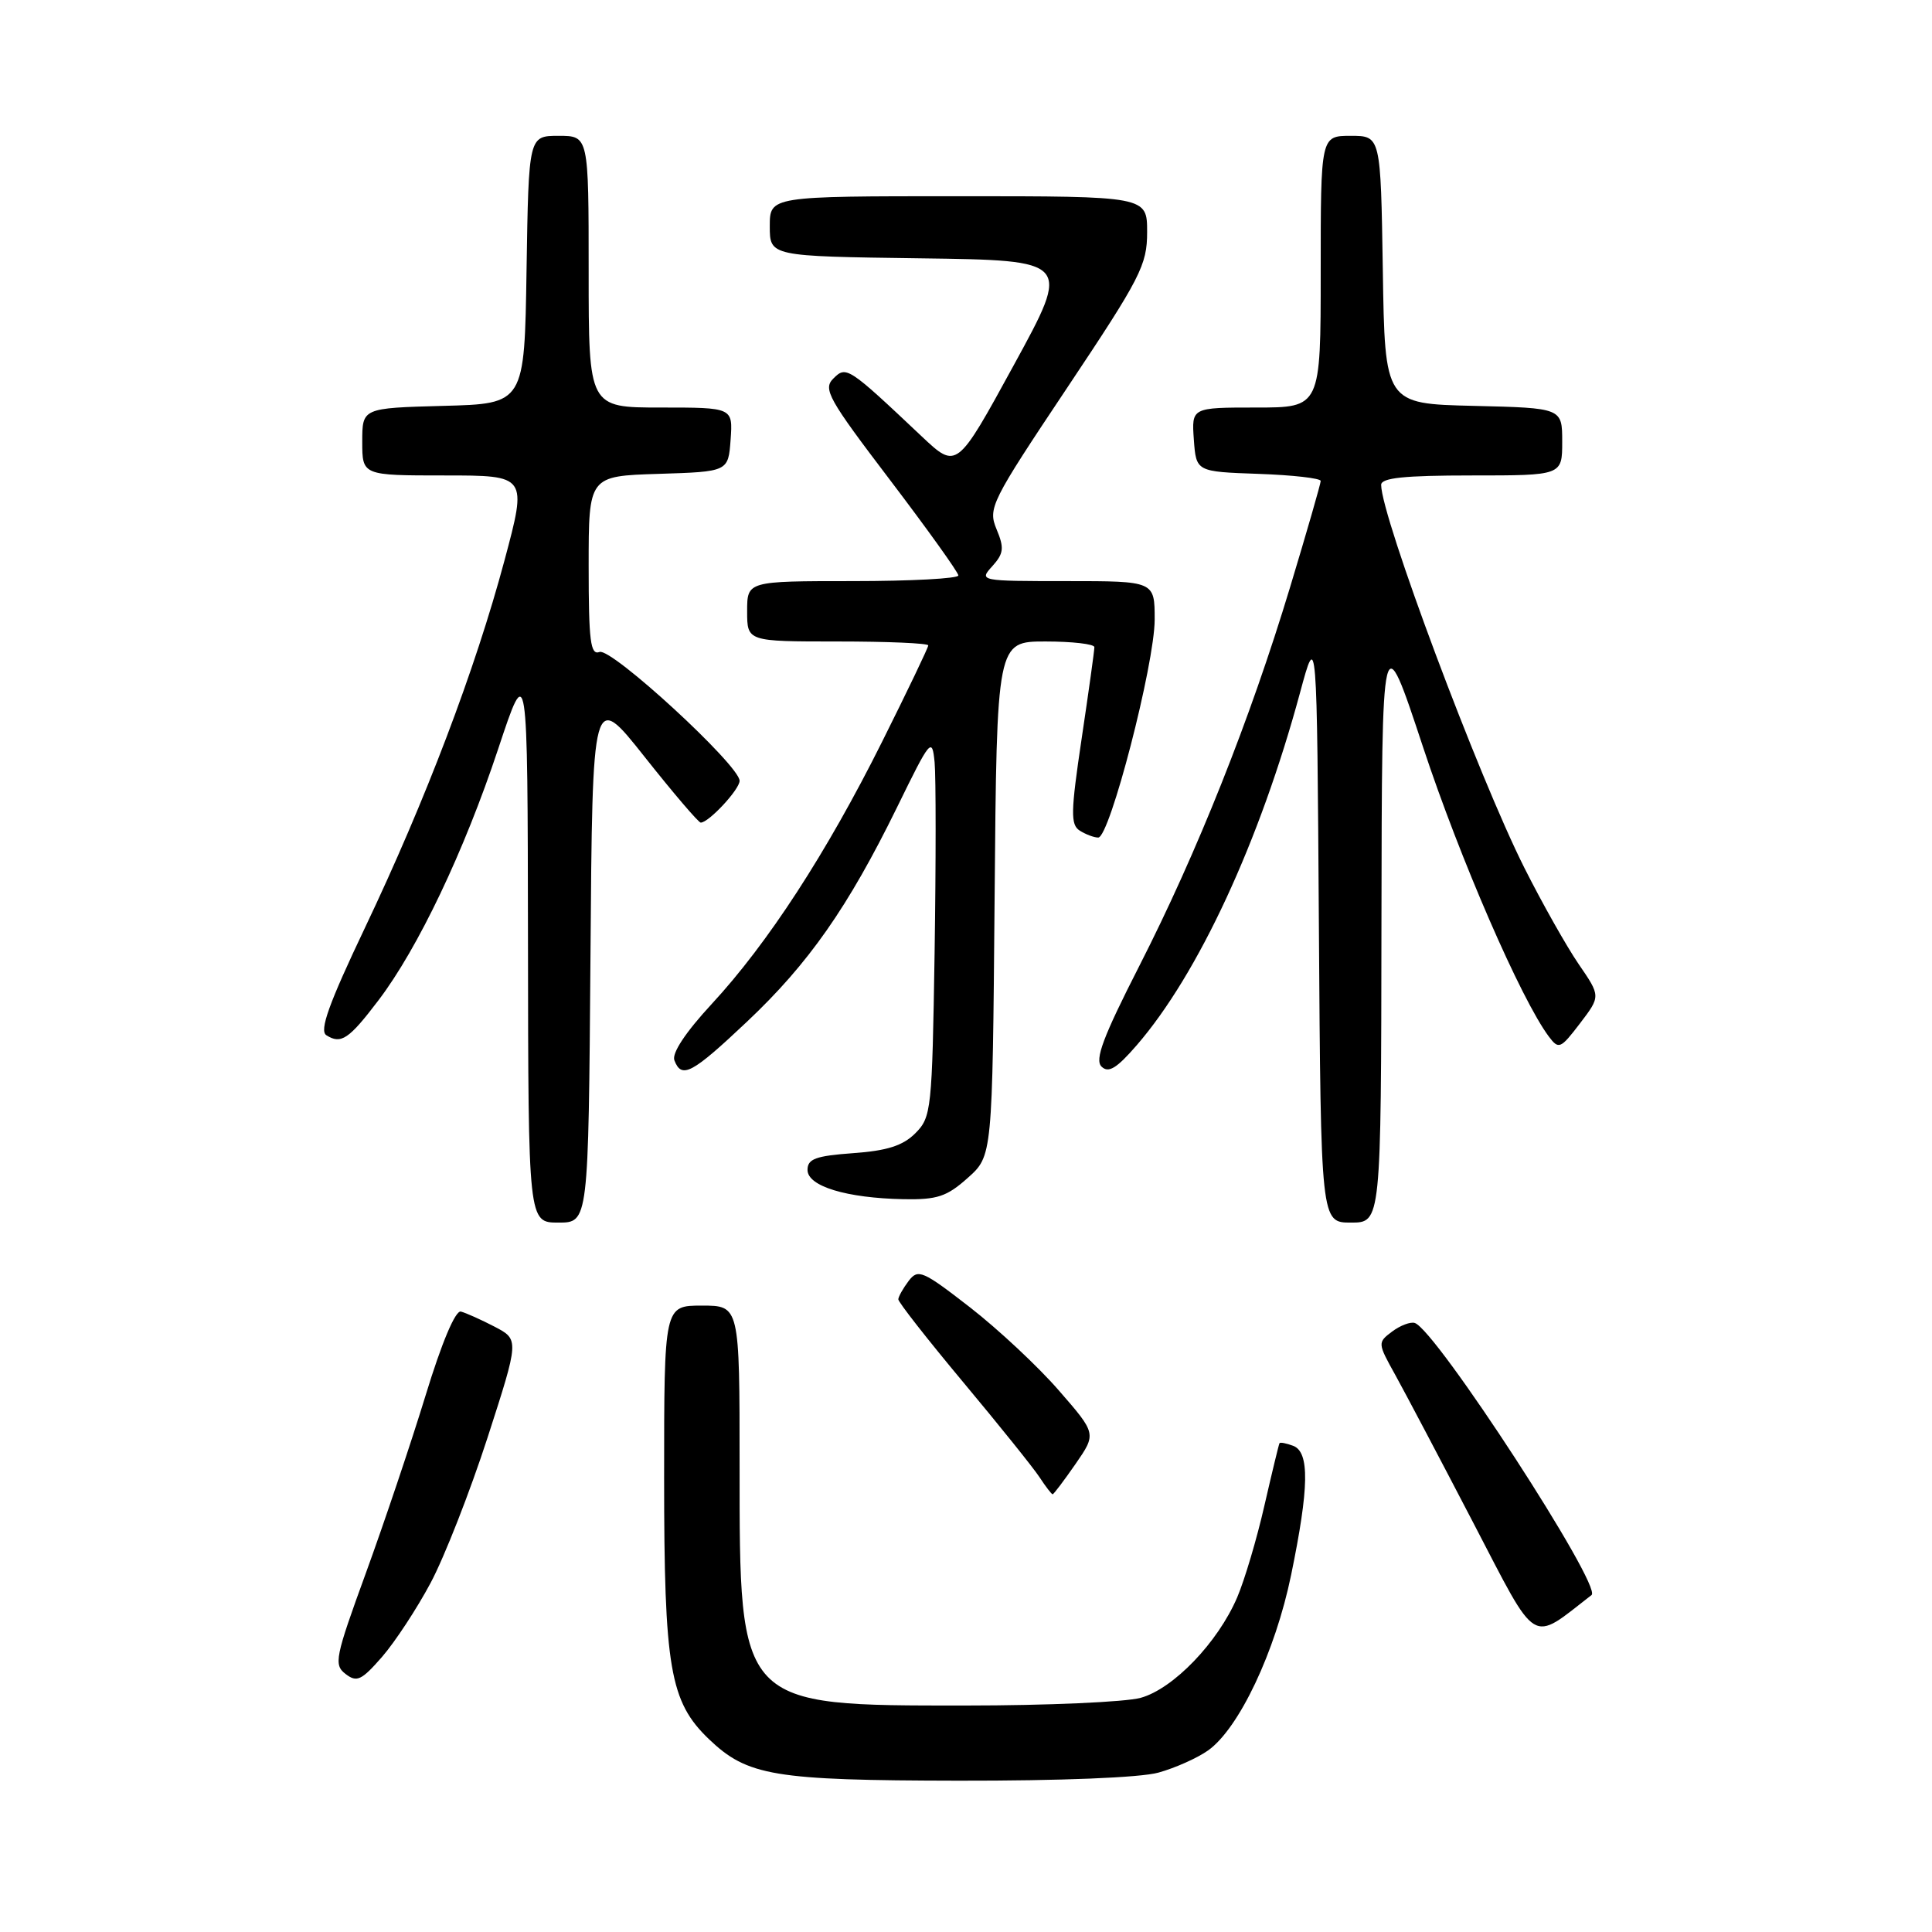 <?xml version="1.0" encoding="UTF-8" standalone="no"?>
<!DOCTYPE svg PUBLIC "-//W3C//DTD SVG 1.1//EN" "http://www.w3.org/Graphics/SVG/1.1/DTD/svg11.dtd" >
<svg xmlns="http://www.w3.org/2000/svg" xmlns:xlink="http://www.w3.org/1999/xlink" version="1.1" viewBox="0 0 256 256">
 <g >
 <path fill="currentColor"
d=" M 153.50 234.88 C 155.70 234.27 158.66 232.95 160.08 231.94 C 164.17 229.03 168.98 218.88 171.08 208.69 C 173.47 197.10 173.54 192.42 171.36 191.58 C 170.45 191.24 169.64 191.08 169.54 191.23 C 169.45 191.38 168.55 195.10 167.54 199.50 C 166.54 203.90 164.91 209.38 163.93 211.67 C 161.37 217.64 155.48 223.77 151.15 224.97 C 149.14 225.53 138.72 225.99 128.00 225.99 C 97.78 226.00 98.00 226.23 98.00 194.25 C 98.00 173.00 98.00 173.00 93.00 173.00 C 88.00 173.00 88.00 173.00 88.00 195.82 C 88.00 221.06 88.76 225.48 93.93 230.44 C 99.04 235.33 102.52 235.91 127.00 235.95 C 140.51 235.97 151.10 235.55 153.50 234.88 Z  M 57.06 209.74 C 58.89 206.31 62.28 197.65 64.60 190.50 C 68.80 177.50 68.80 177.50 65.53 175.79 C 63.74 174.86 61.73 173.96 61.07 173.79 C 60.34 173.61 58.53 177.90 56.39 184.91 C 54.47 191.18 50.91 201.76 48.49 208.41 C 44.40 219.63 44.20 220.59 45.79 221.81 C 47.28 222.96 47.90 222.66 50.62 219.55 C 52.33 217.58 55.23 213.17 57.06 209.74 Z  M 210.89 211.35 C 212.36 210.21 190.24 176.16 187.46 175.30 C 186.89 175.12 185.54 175.63 184.46 176.44 C 182.53 177.89 182.53 177.96 184.89 182.20 C 186.20 184.57 190.85 193.38 195.23 201.80 C 203.88 218.41 202.70 217.69 210.89 211.35 Z  M 142.51 193.99 C 145.29 189.97 145.29 189.97 140.30 184.24 C 137.56 181.08 132.26 176.13 128.53 173.23 C 122.24 168.35 121.65 168.10 120.40 169.73 C 119.67 170.70 119.05 171.80 119.03 172.16 C 119.01 172.52 122.89 177.47 127.64 183.16 C 132.39 188.85 136.94 194.51 137.75 195.75 C 138.56 196.99 139.34 198.00 139.48 198.00 C 139.62 198.00 140.98 196.19 142.51 193.99 Z  M 78.24 126.78 C 78.50 91.56 78.50 91.56 85.41 100.28 C 89.21 105.08 92.56 109.00 92.85 109.00 C 93.91 109.00 98.00 104.61 98.00 103.46 C 98.00 101.42 81.01 85.78 79.44 86.39 C 78.24 86.85 78.00 84.97 78.00 75.01 C 78.00 63.08 78.00 63.08 87.25 62.79 C 96.50 62.50 96.50 62.50 96.81 58.25 C 97.11 54.00 97.11 54.00 87.56 54.00 C 78.00 54.00 78.00 54.00 78.00 36.00 C 78.00 18.00 78.00 18.00 74.02 18.00 C 70.05 18.00 70.05 18.00 69.77 35.75 C 69.50 53.50 69.50 53.50 58.75 53.78 C 48.00 54.07 48.00 54.07 48.00 58.53 C 48.00 63.00 48.00 63.00 58.93 63.00 C 69.86 63.00 69.86 63.00 66.85 74.25 C 62.97 88.73 56.40 106.03 48.36 122.93 C 43.57 133.00 42.29 136.56 43.24 137.17 C 45.19 138.41 46.22 137.72 50.16 132.53 C 55.40 125.63 61.50 112.81 66.01 99.24 C 69.91 87.50 69.91 87.50 69.96 124.75 C 70.00 162.00 70.00 162.00 73.99 162.00 C 77.97 162.00 77.97 162.00 78.24 126.78 Z  M 183.05 122.25 C 183.11 82.50 183.11 82.50 188.56 98.99 C 193.46 113.81 201.56 132.45 205.23 137.35 C 206.54 139.09 206.77 138.99 209.36 135.60 C 212.10 132.00 212.10 132.00 209.18 127.75 C 207.58 125.41 204.34 119.67 201.99 115.00 C 195.91 102.92 183.03 68.48 183.01 64.25 C 183.00 63.32 186.06 63.00 195.00 63.00 C 207.00 63.00 207.00 63.00 207.00 58.53 C 207.00 54.06 207.00 54.06 195.25 53.78 C 183.50 53.50 183.50 53.50 183.23 35.75 C 182.95 18.00 182.95 18.00 178.98 18.00 C 175.00 18.00 175.00 18.00 175.00 36.00 C 175.00 54.00 175.00 54.00 166.44 54.00 C 157.89 54.00 157.89 54.00 158.19 58.25 C 158.50 62.50 158.50 62.50 166.75 62.79 C 171.29 62.95 175.00 63.37 175.00 63.73 C 175.00 64.08 173.17 70.44 170.93 77.85 C 165.64 95.35 158.65 112.92 150.94 128.04 C 146.16 137.41 145.03 140.43 145.96 141.33 C 146.88 142.23 147.96 141.57 150.62 138.50 C 158.79 129.06 166.94 111.46 172.26 91.79 C 174.50 83.50 174.50 83.50 174.76 122.75 C 175.02 162.00 175.02 162.00 179.01 162.00 C 183.00 162.00 183.00 162.00 183.05 122.25 Z  M 128.23 156.08 C 131.50 153.17 131.50 153.17 131.79 119.08 C 132.08 85.00 132.08 85.00 138.54 85.00 C 142.09 85.00 145.01 85.34 145.01 85.75 C 145.02 86.16 144.26 91.60 143.33 97.83 C 141.87 107.61 141.84 109.28 143.07 110.06 C 143.86 110.56 144.96 110.98 145.52 110.98 C 147.04 111.01 153.00 87.97 153.00 82.09 C 153.00 77.00 153.00 77.00 141.35 77.00 C 129.80 77.00 129.71 76.98 131.48 75.03 C 133.00 73.34 133.09 72.62 132.05 70.13 C 130.89 67.33 131.28 66.55 141.42 51.36 C 151.15 36.78 152.00 35.13 152.00 30.75 C 152.00 26.00 152.00 26.00 127.00 26.00 C 102.00 26.00 102.00 26.00 102.00 29.98 C 102.00 33.96 102.00 33.96 121.96 34.23 C 141.92 34.50 141.92 34.50 134.35 48.35 C 126.78 62.20 126.78 62.20 122.14 57.83 C 112.35 48.59 112.13 48.45 110.42 50.16 C 109.02 51.55 109.77 52.87 117.93 63.60 C 122.90 70.14 126.98 75.84 126.99 76.25 C 127.00 76.66 120.70 77.00 113.00 77.00 C 99.00 77.00 99.00 77.00 99.00 81.00 C 99.00 85.00 99.00 85.00 111.00 85.00 C 117.60 85.00 123.00 85.23 123.00 85.52 C 123.00 85.80 120.25 91.54 116.89 98.27 C 109.54 113.00 101.74 125.00 94.30 133.04 C 90.84 136.78 89.00 139.56 89.36 140.50 C 90.32 143.00 91.67 142.28 98.98 135.38 C 107.15 127.68 112.37 120.21 118.85 107.00 C 123.30 97.90 123.51 97.65 123.84 101.00 C 124.02 102.92 124.02 114.28 123.84 126.22 C 123.51 147.08 123.41 148.03 121.29 150.16 C 119.64 151.81 117.55 152.48 113.04 152.80 C 108.08 153.16 107.00 153.56 107.00 155.02 C 107.00 157.18 112.14 158.75 119.73 158.90 C 124.18 158.98 125.46 158.56 128.23 156.08 Z "/>
</g>
</svg>